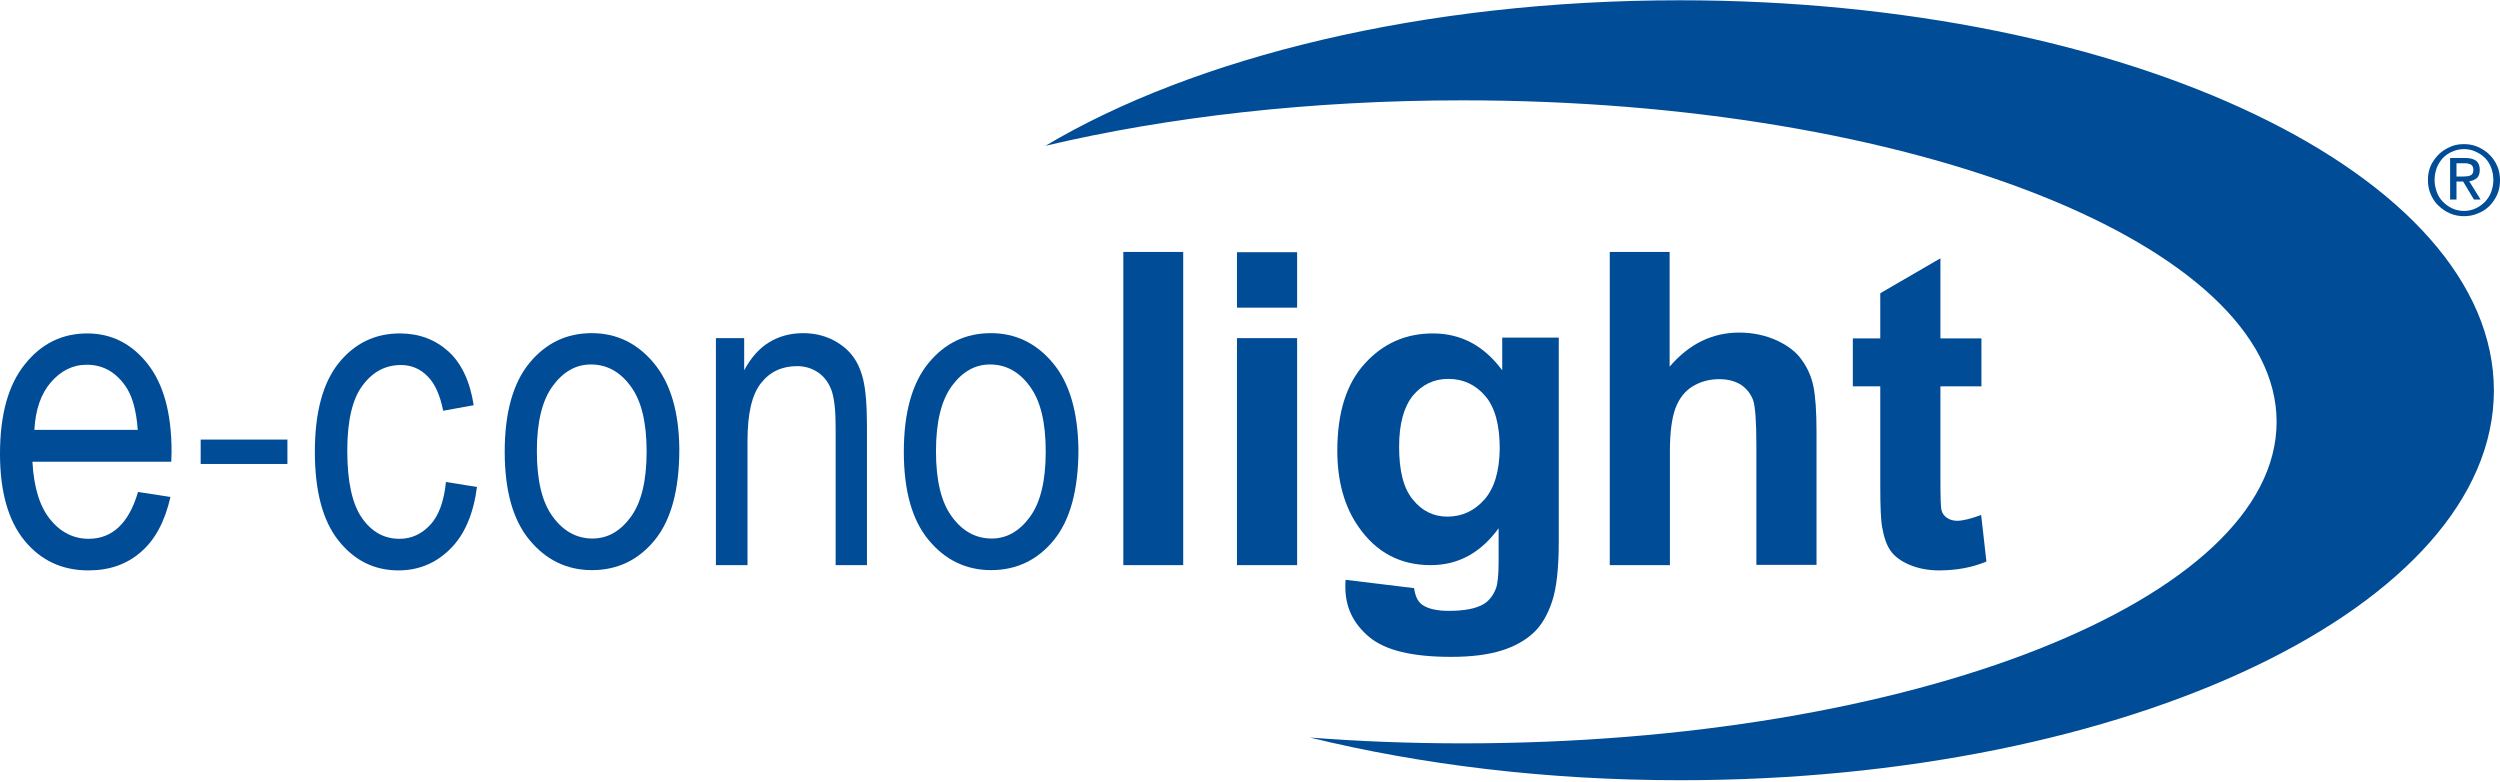 <?xml version="1.0" encoding="utf-8"?>
<!-- Generator: Adobe Illustrator 21.1.0, SVG Export Plug-In . SVG Version: 6.00 Build 0)  -->
<svg version="1.1" id="Layer_1" xmlns="http://www.w3.org/2000/svg" xmlns:xlink="http://www.w3.org/1999/xlink" x="0px" y="0px" viewBox="0 0 902 282" width="902px" height="282px" style="enable-background:new 0 0 902 282;" xml:space="preserve">
<style type="text/css">
	.st0{fill:#004C97;}
</style>
<title>Group 2</title>
<desc>Created with Sketch.</desc>
<g id="econo-logo">
	<g id="Group-2">
		<path id="Fill-1" class="st0" d="M899.8,140.9L899.8,140.9C899.7,63.1,768.2,0.1,606,0.1c-92.5,0-175,20.5-228.8,52.5
			c44-10.4,95.5-16.4,150.5-16.4c162.2,0,293.7,52,293.7,116c0,64.1-131.5,116-293.7,116c-18.8,0-37.2-0.7-55.1-2.1
			c40.1,9.8,85.4,15.4,133.4,15.4C768.2,281.6,899.7,218.6,899.8,140.9"/>
		<path id="Fill-2" class="st0" d="M700.1,122.1V93.2l-21.7,12.6v16.3h-9.9v17.3h9.9V175c0,7.7,0.2,12.7,0.7,15.3
			c0.6,3.5,1.6,6.4,3,8.4c1.5,2.1,3.8,3.8,6.9,5.1c3.1,1.3,6.7,2,10.6,2c6.4,0,12.1-1.1,17.1-3.2l-1.9-16.8
			c-3.8,1.4-6.7,2.1-8.7,2.1c-1.4,0-2.7-0.4-3.7-1.1c-1-0.7-1.6-1.6-1.9-2.7c-0.3-1.1-0.4-5-0.4-11.7v-33h14.8v-17.3H700.1"/>
		<path id="Fill-3" class="st0" d="M580.8,90.9v113h21.7v-41c0-6.9,0.7-12.1,2-15.6c1.3-3.5,3.4-6.2,6.2-7.9c2.8-1.7,6-2.6,9.6-2.6
			c3.1,0,5.7,0.7,7.8,2c2.1,1.4,3.5,3.2,4.4,5.5c0.8,2.3,1.2,7.8,1.2,16.3v43.2h21.7v-48c0-7.3-0.4-12.8-1.1-16.3
			c-0.7-3.5-2.1-6.7-4.2-9.6c-2-2.9-5-5.2-9.1-7.1c-4-1.8-8.5-2.8-13.5-2.8c-9.7,0-18.1,4.1-25.1,12.3V90.9H580.8"/>
		<path id="Fill-4" class="st0" d="M535.6,180.2c-3.6,4.1-8.1,6.2-13.4,6.2c-4.9,0-9.1-2-12.4-6.1c-3.4-4-5-10.4-5-19.1
			c0-8.3,1.7-14.4,5-18.5c3.4-4,7.6-6,12.8-6c5.3,0,9.8,2.1,13.3,6.2c3.5,4.1,5.2,10.4,5.2,18.9C541,170,539.2,176.1,535.6,180.2z
			 M542,122.1v11.5c-6.6-8.9-14.9-13.3-25-13.3c-9.8,0-18,3.6-24.6,10.9c-6.6,7.2-9.9,17.7-9.9,31.4c0,10.9,2.5,20.1,7.6,27.4
			c6.4,9.3,15.1,13.9,26.1,13.9c9.9,0,18-4.4,24.5-13.3v11.9c0,4.8-0.3,8.1-1,9.9c-1,2.5-2.4,4.3-4.3,5.5c-2.8,1.7-7.1,2.5-12.7,2.5
			c-4.4,0-7.7-0.8-9.7-2.3c-1.5-1.1-2.4-3.1-2.8-5.9l-24.7-3c-0.1,1-0.1,1.9-0.1,2.6c0,7.3,2.9,13.3,8.7,18.1
			c5.8,4.8,15.6,7.1,29.5,7.1c7.3,0,13.4-0.8,18.2-2.3c4.8-1.5,8.6-3.7,11.5-6.4c2.9-2.7,5.1-6.5,6.7-11.3c1.6-4.8,2.4-12,2.4-21.7
			v-73.5H542z"/>
		<path id="Fill-5" class="st0" d="M446.3,111H468v-20h-21.7V111z M446.3,203.9H468v-81.9h-21.7V203.9z"/>
		<polygon id="Fill-6" class="st0" points="405.3,203.9 426.9,203.9 426.9,90.9 405.3,90.9 		"/>
		<path id="Fill-7" class="st0" d="M371.6,186.5c-3.8,5.2-8.4,7.8-13.8,7.8c-5.7,0-10.5-2.6-14.3-7.8c-3.9-5.2-5.8-13.1-5.8-23.7
			c0-10.5,1.9-18.3,5.7-23.5c3.8-5.2,8.4-7.8,13.8-7.8c5.7,0,10.5,2.6,14.3,7.8c3.9,5.2,5.8,13,5.8,23.6
			C377.3,173.5,375.4,181.3,371.6,186.5z M379.9,131c-6-7.2-13.5-10.8-22.4-10.8c-9.1,0-16.6,3.6-22.5,10.8
			c-5.9,7.2-8.9,17.9-8.9,32c0,14.1,3,24.7,9,31.9c6,7.2,13.5,10.8,22.5,10.8c9.1,0,16.7-3.6,22.6-10.8c5.9-7.2,8.9-18.1,8.9-32.8
			C388.9,148.6,385.9,138.2,379.9,131z"/>
		<path id="Fill-8" class="st0" d="M269.7,203.9v-44.8c0-9.9,1.6-16.8,4.9-20.9c3.2-4.1,7.6-6.1,13-6.1c2.9,0,5.4,0.8,7.6,2.3
			c2.2,1.5,3.8,3.7,4.8,6.4c1,2.8,1.5,7.2,1.5,13.2v49.9h11.3v-50.3c0-7.6-0.5-13.2-1.4-16.8c-0.9-3.7-2.3-6.6-4.2-8.9
			c-1.9-2.3-4.3-4.1-7.4-5.6c-3.1-1.4-6.4-2.1-10-2.1c-4.6,0-8.7,1.1-12.3,3.3c-3.6,2.2-6.6,5.6-9,10.1v-11.6h-10.2v81.9H269.7"/>
		<path id="Fill-9" class="st0" d="M227.6,186.5c-3.8,5.2-8.4,7.8-13.8,7.8c-5.7,0-10.5-2.6-14.3-7.8c-3.9-5.2-5.8-13.1-5.8-23.7
			c0-10.5,1.9-18.3,5.7-23.5c3.8-5.2,8.4-7.8,13.8-7.8c5.7,0,10.5,2.6,14.3,7.8c3.9,5.2,5.8,13,5.8,23.6
			C233.3,173.5,231.4,181.3,227.6,186.5z M235.9,131c-6-7.2-13.5-10.8-22.4-10.8c-9.1,0-16.6,3.6-22.5,10.8
			c-5.9,7.2-8.9,17.9-8.9,32c0,14.1,3,24.7,9,31.9c6,7.2,13.5,10.8,22.5,10.8c9.1,0,16.7-3.6,22.6-10.8c5.9-7.2,8.9-18.1,8.9-32.8
			C245,148.6,241.9,138.2,235.9,131z"/>
		<path id="Fill-10" class="st0" d="M155.2,189.4c-3.1,3.3-6.7,5-11.1,5c-5.5,0-10-2.5-13.5-7.5c-3.5-5-5.3-13.1-5.3-24.2
			c0-10.8,1.8-18.7,5.5-23.6c3.7-5,8.3-7.4,13.9-7.4c3.7,0,7,1.4,9.6,4.1c2.7,2.7,4.5,6.9,5.6,12.4l11-2c-1.3-8.6-4.4-15.1-9.1-19.4
			c-4.8-4.3-10.6-6.5-17.5-6.5c-9,0-16.4,3.6-22.1,10.7c-5.7,7.1-8.6,17.8-8.6,32c0,14.1,2.8,24.8,8.5,32
			c5.7,7.2,12.9,10.8,21.7,10.8c7.2,0,13.5-2.6,18.6-7.7c5.2-5.1,8.4-12.6,9.7-22.4l-11.2-1.8C160.2,180.9,158.3,186.1,155.2,189.4"
			/>
		<path id="Fill-11" class="st0" d="M32,194.4c-5.4,0-10.1-2.3-13.9-7c-3.8-4.7-5.9-11.6-6.4-20.8h50.1l0.1-3.7
			c0-13.8-2.9-24.4-8.7-31.7c-5.8-7.3-13.1-10.9-21.7-10.9c-9.1,0-16.6,3.7-22.5,11.1C3,138.8,0,149.6,0,163.7
			c0,13.6,2.9,24,8.8,31.3c5.9,7.2,13.6,10.8,23.1,10.8c7.6,0,13.9-2.2,19-6.7c5.1-4.4,8.6-11,10.6-19.8l-11.7-1.8
			C46.5,188.8,40.5,194.4,32,194.4 M18.3,138c3.6-4.2,7.9-6.4,13-6.4c5.7,0,10.3,2.5,13.9,7.6c2.5,3.5,4,8.8,4.5,15.9H12.4
			C12.8,147.9,14.7,142.2,18.3,138"/>
		<polygon id="Fill-12" class="st0" points="72.4,167.4 103.7,167.4 103.7,158.6 72.4,158.6 		"/>
		<g id="Group" transform="translate(876, 52)">
			<path id="Fill-19" class="st0" d="M13,24.1c-1.5,0-2.9-0.3-4.2-0.9c-1.3-0.6-2.4-1.4-3.4-2.4c-1-1-1.7-2.2-2.2-3.5
				c-0.5-1.4-0.8-2.8-0.8-4.4c0-1.6,0.3-3,0.8-4.4c0.5-1.3,1.3-2.5,2.2-3.5c1-1,2.1-1.8,3.4-2.3c1.3-0.6,2.7-0.9,4.2-0.9
				c1.5,0,2.9,0.3,4.2,0.9c1.3,0.6,2.4,1.3,3.4,2.3c1,1,1.7,2.2,2.2,3.5c0.5,1.3,0.8,2.8,0.8,4.4c0,1.6-0.3,3.1-0.8,4.4
				c-0.5,1.4-1.3,2.5-2.2,3.5c-1,1-2.1,1.8-3.4,2.4C15.9,23.8,14.5,24.1,13,24.1 M22.2,22.3c1.2-1.2,2.1-2.6,2.8-4.1
				c0.7-1.6,1-3.3,1-5.2v0c0-1.8-0.3-3.5-1-5.1c-0.7-1.6-1.6-2.9-2.8-4.1C21,2.6,19.6,1.7,18,1c-1.6-0.7-3.2-1-5-1
				c-1.8,0-3.5,0.3-5,1C6.4,1.7,5,2.6,3.9,3.7C2.7,4.9,1.7,6.3,1,7.8c-0.7,1.6-1,3.3-1,5.1c0,1.9,0.3,3.6,1,5.2
				c0.7,1.6,1.6,3,2.8,4.1S6.4,24.4,8,25c1.6,0.7,3.3,1,5,1c1.8,0,3.4-0.3,5-1C19.6,24.4,21,23.5,22.2,22.3"/>
			<path id="Fill-20" class="st0" d="M12.6,11.7h-2.3V6.9h3c0.4,0,0.8,0,1.1,0.1c0.4,0.1,0.7,0.2,1,0.3c0.3,0.2,0.5,0.4,0.7,0.7
				c0.2,0.3,0.3,0.7,0.3,1.2c0,0.6-0.1,1.1-0.3,1.4c-0.2,0.3-0.5,0.6-0.8,0.7c-0.4,0.2-0.8,0.3-1.2,0.3
				C13.6,11.6,13.1,11.7,12.6,11.7 M17.6,12.3c0.7-0.6,1.1-1.6,1.1-3c0-1.4-0.4-2.5-1.2-3.2C16.6,5.4,15.3,5,13.6,5H8v15h2.3v-6.5
				h2.4l3.9,6.5H19l-4.1-6.6C15.9,13.3,16.8,12.9,17.6,12.3"/>
		</g>
	</g>
</g>
</svg>
